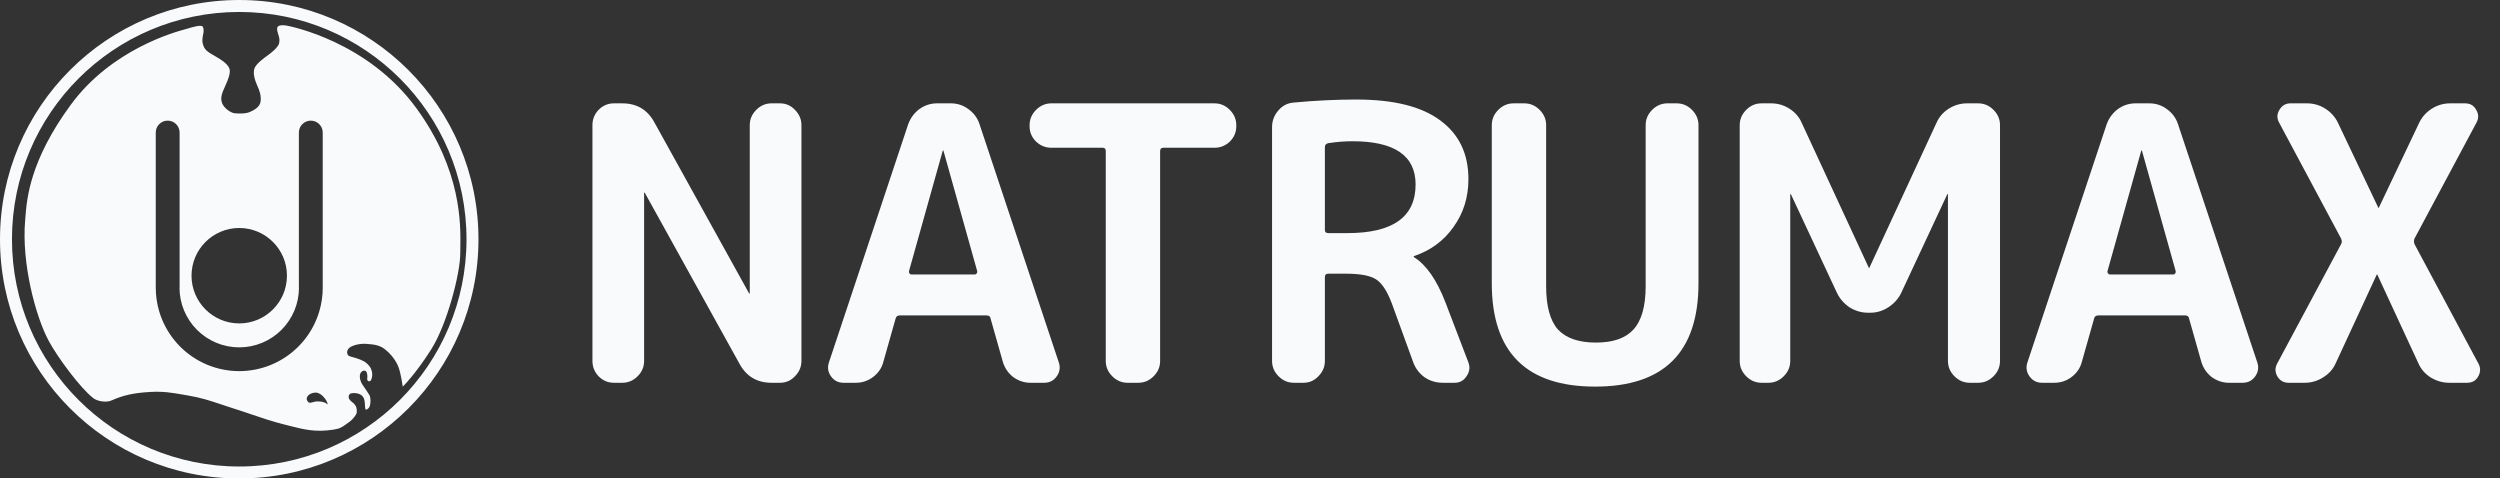 <svg width="209" height="40" viewBox="0 0 209 40" fill="none" xmlns="http://www.w3.org/2000/svg">
<rect x="0" y="0" width="209" height="40" fill="#333333" stroke="none"/>
<path fill-rule="evenodd" clip-rule="evenodd" d="M39 20C39 30.493 30.493 39 20 39C9.507 39 1 30.493 1 20C1 9.507 9.507 1 20 1C30.493 1 39 9.507 39 20ZM40 20C40 31.046 31.046 40 20 40C8.954 40 0 31.046 0 20C0 8.954 8.954 0 20 0C31.046 0 40 8.954 40 20ZM16.94 2.22C16.803 2.041 15.95 2.304 15.656 2.399C15.639 2.404 15.602 2.414 15.549 2.429C14.687 2.659 9.339 4.09 5.912 8.765C2.496 13.426 2.247 16.598 2.126 18.133L2.126 18.133C2.118 18.234 2.111 18.327 2.103 18.414C1.787 21.981 2.976 26.464 4.071 28.494C4.825 29.894 6.722 32.454 7.796 33.282C8.164 33.566 8.897 33.667 9.311 33.482C10.279 33.051 11.143 32.848 12.562 32.767C13.647 32.704 14.352 32.826 15.36 33L15.36 33C15.456 33.016 15.554 33.033 15.656 33.051C16.836 33.252 17.562 33.496 18.481 33.805L18.481 33.805C18.812 33.917 19.169 34.037 19.581 34.166C20.165 34.349 20.659 34.518 21.129 34.679L21.129 34.679C21.994 34.974 22.773 35.24 23.863 35.513C23.974 35.541 24.082 35.568 24.188 35.595C25.442 35.912 26.367 36.146 27.851 35.923C28.424 35.837 28.592 35.714 28.94 35.461C29.029 35.396 29.129 35.323 29.251 35.239C29.451 35.102 29.803 34.661 29.819 34.513C29.854 34.198 29.808 33.892 29.472 33.64C29.135 33.387 29.114 33.219 29.167 33.051C29.224 32.868 29.461 32.861 29.619 32.861C29.777 32.861 30.25 32.903 30.419 33.303C30.492 33.477 30.502 33.699 30.511 33.884C30.522 34.126 30.53 34.304 30.671 34.229C30.84 34.139 30.892 34.029 30.934 33.871C30.977 33.714 31.019 33.24 30.871 33.008C30.724 32.777 30.503 32.44 30.366 32.251C30.229 32.062 30.082 31.809 30.082 31.451C30.082 31.093 30.335 30.988 30.419 30.988L30.435 30.988C30.519 30.987 30.633 30.985 30.692 31.251C30.725 31.397 30.713 31.512 30.704 31.603C30.695 31.689 30.688 31.752 30.724 31.799C30.798 31.893 30.934 31.925 31.019 31.767C31.103 31.609 31.166 31.314 31.082 31.02C30.998 30.725 30.892 30.588 30.64 30.357C30.387 30.125 29.84 29.957 29.546 29.873C29.507 29.862 29.471 29.852 29.437 29.843C29.209 29.781 29.077 29.744 29.04 29.589C28.998 29.41 29.009 29.326 29.135 29.147C29.261 28.968 29.872 28.694 30.64 28.747C31.408 28.8 31.808 28.884 32.26 29.263C32.713 29.641 33.123 30.168 33.323 30.715C33.523 31.262 33.67 32.325 33.67 32.325C33.67 32.325 34.722 31.304 36.048 29.21C37.374 27.116 38.479 22.865 38.479 21.171C38.479 21.042 38.481 20.896 38.484 20.733C38.517 18.745 38.591 14.253 34.828 9.07C30.756 3.462 24.295 2.199 23.937 2.136C23.579 2.073 23.306 2.125 23.232 2.22C23.158 2.315 23.127 2.441 23.232 2.778C23.244 2.815 23.255 2.85 23.266 2.884L23.266 2.884C23.35 3.146 23.393 3.281 23.337 3.598C23.274 3.956 22.632 4.451 22.38 4.63C22.127 4.809 21.422 5.314 21.275 5.713C21.128 6.113 21.296 6.692 21.506 7.155C21.717 7.618 21.832 7.976 21.791 8.449C21.748 8.923 21.285 9.186 20.907 9.354C20.528 9.523 19.949 9.501 19.623 9.47C19.297 9.438 18.707 9.049 18.55 8.576C18.403 8.135 18.593 7.712 18.799 7.257L18.844 7.155C19.065 6.66 19.328 6.019 19.16 5.682C18.991 5.345 18.613 5.051 17.981 4.693L17.977 4.69C17.349 4.334 17.065 4.174 16.94 3.598C16.87 3.28 17.003 2.767 17.003 2.767C17.003 2.767 17.076 2.399 16.94 2.22ZM26.98 11.083H25.983H24.986C24.986 10.532 25.432 10.085 25.983 10.085C26.534 10.085 26.98 10.532 26.98 11.083ZM26.98 11.083V24.046H24.994V24.046H24.986V11.083H26.98ZM15.007 24.046H15.015V11.083H13.021V17.564V24.046H15.007V24.046ZM15.007 24.046C15.007 24.701 15.136 25.351 15.387 25.956C15.638 26.562 16.006 27.113 16.47 27.577C16.933 28.04 17.484 28.408 18.09 28.659C18.695 28.91 19.345 29.039 20.001 29.039C20.657 29.039 21.306 28.91 21.912 28.659C22.518 28.408 23.068 28.04 23.532 27.577C23.995 27.113 24.363 26.562 24.614 25.956C24.865 25.351 24.994 24.701 24.994 24.046H26.98V24.046H26.981C26.981 24.724 26.882 25.398 26.688 26.046C26.62 26.273 26.541 26.497 26.449 26.717C26.099 27.564 25.584 28.333 24.936 28.981C24.288 29.629 23.519 30.143 22.672 30.494C21.825 30.845 20.917 31.026 20.001 31.026C19.084 31.026 18.176 30.845 17.329 30.494C16.483 30.143 15.713 29.629 15.065 28.981C14.417 28.333 13.903 27.564 13.552 26.717C13.461 26.497 13.381 26.273 13.313 26.046C13.12 25.398 13.021 24.724 13.021 24.046H15.007ZM23.989 23.048C23.989 25.251 22.203 27.037 20 27.037C17.797 27.037 16.011 25.251 16.011 23.048C16.011 20.846 17.797 19.06 20 19.06C22.203 19.06 23.989 20.846 23.989 23.048ZM27.395 33.818C27.395 33.818 27.184 33.558 26.573 33.558C26.372 33.558 26.226 33.6 26.111 33.634C25.94 33.683 25.837 33.713 25.722 33.558C25.453 33.197 25.899 32.821 26.398 32.821C26.896 32.821 27.395 33.542 27.395 33.818ZM14.018 11.083H15.015C15.015 10.532 14.569 10.085 14.018 10.085C13.467 10.085 13.021 10.532 13.021 11.083H14.018Z" fill="#F8FAFC"/>
<path d="M51.32 32C50.829 32 50.403 31.819 50.04 31.456C49.699 31.093 49.528 30.667 49.528 30.176V10.464C49.528 9.973 49.699 9.547 50.04 9.184C50.403 8.821 50.829 8.64 51.32 8.64H52.024C53.24 8.64 54.136 9.173 54.712 10.24L62.616 24.512C62.616 24.533 62.627 24.544 62.648 24.544C62.669 24.544 62.68 24.533 62.68 24.512V10.464C62.68 9.973 62.861 9.547 63.224 9.184C63.587 8.821 64.013 8.64 64.504 8.64H65.208C65.699 8.64 66.115 8.821 66.456 9.184C66.819 9.547 67 9.973 67 10.464V30.176C67 30.667 66.819 31.093 66.456 31.456C66.115 31.819 65.699 32 65.208 32H64.504C63.288 32 62.392 31.467 61.816 30.4L53.912 16.128C53.912 16.107 53.901 16.096 53.88 16.096C53.859 16.096 53.848 16.107 53.848 16.128V30.176C53.848 30.667 53.667 31.093 53.304 31.456C52.941 31.819 52.515 32 52.024 32H51.32ZM78.811 12.608L75.995 22.656C75.974 22.72 75.985 22.784 76.027 22.848C76.07 22.912 76.123 22.944 76.187 22.944H81.499C81.563 22.944 81.617 22.912 81.659 22.848C81.702 22.784 81.713 22.72 81.691 22.656L78.875 12.608C78.875 12.587 78.865 12.576 78.843 12.576C78.822 12.576 78.811 12.587 78.811 12.608ZM70.523 32C70.075 32 69.723 31.819 69.467 31.456C69.211 31.093 69.158 30.699 69.307 30.272L75.931 10.368C76.123 9.856 76.433 9.44 76.859 9.12C77.307 8.8 77.798 8.64 78.331 8.64H79.483C80.038 8.64 80.529 8.8 80.955 9.12C81.403 9.44 81.713 9.856 81.883 10.368L88.507 30.272C88.657 30.699 88.603 31.093 88.347 31.456C88.091 31.819 87.739 32 87.291 32H86.139C85.627 32 85.147 31.84 84.699 31.52C84.273 31.179 83.985 30.752 83.835 30.24L82.811 26.624C82.79 26.453 82.673 26.368 82.459 26.368H75.227C75.035 26.368 74.918 26.453 74.875 26.624L73.851 30.24C73.723 30.752 73.435 31.179 72.987 31.52C72.561 31.84 72.081 32 71.547 32H70.523ZM87.898 12.352C87.408 12.352 86.981 12.181 86.618 11.84C86.256 11.477 86.074 11.051 86.074 10.56V10.464C86.074 9.973 86.256 9.547 86.618 9.184C86.981 8.821 87.408 8.64 87.898 8.64H101.53C102.021 8.64 102.448 8.821 102.81 9.184C103.173 9.547 103.354 9.973 103.354 10.464V10.56C103.354 11.051 103.173 11.477 102.81 11.84C102.448 12.181 102.021 12.352 101.53 12.352H97.242C97.072 12.352 96.986 12.448 96.986 12.64V30.176C96.986 30.667 96.805 31.093 96.442 31.456C96.08 31.819 95.653 32 95.162 32H94.266C93.776 32 93.349 31.819 92.986 31.456C92.624 31.093 92.442 30.667 92.442 30.176V12.64C92.442 12.448 92.357 12.352 92.186 12.352H87.898ZM110.76 12.288V19.232C110.76 19.403 110.856 19.488 111.048 19.488H112.648C116.446 19.488 118.344 18.133 118.344 15.424C118.344 13.013 116.584 11.808 113.064 11.808C112.424 11.808 111.752 11.861 111.048 11.968C110.856 12.011 110.76 12.117 110.76 12.288ZM108.168 32C107.678 32 107.251 31.819 106.888 31.456C106.526 31.093 106.344 30.667 106.344 30.176V10.624C106.344 10.112 106.515 9.653 106.856 9.248C107.198 8.843 107.624 8.619 108.136 8.576C109.95 8.405 111.699 8.32 113.384 8.32C116.52 8.32 118.867 8.907 120.424 10.08C121.982 11.232 122.76 12.864 122.76 14.976C122.76 16.491 122.344 17.824 121.512 18.976C120.702 20.128 119.603 20.939 118.216 21.408C118.195 21.408 118.184 21.419 118.184 21.44C118.184 21.483 118.195 21.504 118.216 21.504C119.24 22.144 120.115 23.403 120.84 25.28L122.76 30.304C122.91 30.709 122.856 31.093 122.6 31.456C122.366 31.819 122.035 32 121.608 32H120.616C120.062 32 119.56 31.851 119.112 31.552C118.664 31.232 118.344 30.816 118.152 30.304L116.36 25.376C115.976 24.352 115.539 23.68 115.048 23.36C114.558 23.04 113.715 22.88 112.52 22.88H111.048C110.856 22.88 110.76 22.976 110.76 23.168V30.176C110.76 30.667 110.579 31.093 110.216 31.456C109.875 31.819 109.459 32 108.968 32H108.168ZM141.993 23.68C141.993 29.44 139.113 32.32 133.353 32.32C127.593 32.32 124.713 29.44 124.713 23.68V10.464C124.713 9.973 124.894 9.547 125.257 9.184C125.62 8.821 126.046 8.64 126.537 8.64H127.433C127.924 8.64 128.35 8.821 128.713 9.184C129.076 9.547 129.257 9.973 129.257 10.464V23.936C129.257 25.6 129.588 26.805 130.249 27.552C130.932 28.277 131.988 28.64 133.417 28.64C134.846 28.64 135.892 28.277 136.553 27.552C137.236 26.805 137.577 25.6 137.577 23.936V10.464C137.577 9.973 137.758 9.547 138.121 9.184C138.484 8.821 138.91 8.64 139.401 8.64H140.169C140.66 8.64 141.086 8.821 141.449 9.184C141.812 9.547 141.993 9.973 141.993 10.464V23.68ZM147.264 32C146.774 32 146.347 31.819 145.984 31.456C145.622 31.093 145.44 30.667 145.44 30.176V10.464C145.44 9.973 145.622 9.547 145.984 9.184C146.347 8.821 146.774 8.64 147.264 8.64H148.064C148.619 8.64 149.131 8.789 149.6 9.088C150.07 9.387 150.411 9.781 150.624 10.272L156.224 22.368C156.224 22.389 156.235 22.4 156.256 22.4C156.278 22.4 156.288 22.389 156.288 22.368L161.889 10.272C162.102 9.781 162.443 9.387 162.912 9.088C163.382 8.789 163.894 8.64 164.448 8.64H165.376C165.867 8.64 166.294 8.821 166.656 9.184C167.019 9.547 167.201 9.973 167.201 10.464V30.176C167.201 30.667 167.019 31.093 166.656 31.456C166.294 31.819 165.867 32 165.376 32H164.672C164.182 32 163.755 31.819 163.392 31.456C163.03 31.093 162.848 30.667 162.848 30.176V16.256C162.848 16.235 162.838 16.224 162.816 16.224C162.795 16.224 162.785 16.235 162.785 16.256L158.944 24.48C158.71 24.971 158.347 25.376 157.856 25.696C157.387 25.995 156.886 26.144 156.352 26.144H156.16C155.627 26.144 155.115 25.995 154.624 25.696C154.155 25.376 153.803 24.971 153.568 24.48L149.728 16.256C149.728 16.235 149.718 16.224 149.696 16.224C149.675 16.224 149.664 16.235 149.664 16.256V30.176C149.664 30.667 149.483 31.093 149.12 31.456C148.758 31.819 148.331 32 147.84 32H147.264ZM179.005 12.608L176.189 22.656C176.168 22.72 176.178 22.784 176.221 22.848C176.264 22.912 176.317 22.944 176.381 22.944H181.693C181.757 22.944 181.81 22.912 181.853 22.848C181.896 22.784 181.906 22.72 181.885 22.656L179.069 12.608C179.069 12.587 179.058 12.576 179.037 12.576C179.016 12.576 179.005 12.587 179.005 12.608ZM170.717 32C170.269 32 169.917 31.819 169.661 31.456C169.405 31.093 169.352 30.699 169.501 30.272L176.125 10.368C176.317 9.856 176.626 9.44 177.053 9.12C177.501 8.8 177.992 8.64 178.525 8.64H179.677C180.232 8.64 180.722 8.8 181.149 9.12C181.597 9.44 181.906 9.856 182.077 10.368L188.701 30.272C188.85 30.699 188.797 31.093 188.541 31.456C188.285 31.819 187.933 32 187.485 32H186.333C185.821 32 185.341 31.84 184.893 31.52C184.466 31.179 184.178 30.752 184.029 30.24L183.005 26.624C182.984 26.453 182.866 26.368 182.653 26.368H175.421C175.229 26.368 175.112 26.453 175.069 26.624L174.045 30.24C173.917 30.752 173.629 31.179 173.181 31.52C172.754 31.84 172.274 32 171.741 32H170.717ZM191.328 32C190.922 32 190.613 31.829 190.4 31.488C190.186 31.125 190.176 30.763 190.368 30.4L195.712 20.416C195.797 20.288 195.797 20.128 195.712 19.936L190.528 10.24C190.336 9.877 190.346 9.525 190.56 9.184C190.773 8.821 191.082 8.64 191.488 8.64H192.864C193.418 8.64 193.93 8.789 194.4 9.088C194.869 9.387 195.221 9.781 195.456 10.272L198.816 17.344C198.816 17.365 198.826 17.376 198.848 17.376C198.869 17.376 198.88 17.365 198.88 17.344L202.24 10.272C202.474 9.781 202.826 9.387 203.296 9.088C203.765 8.789 204.277 8.64 204.832 8.64H206.08C206.506 8.64 206.816 8.821 207.008 9.184C207.221 9.525 207.232 9.877 207.04 10.24L201.856 19.936C201.792 20.085 201.792 20.245 201.856 20.416L207.2 30.4C207.392 30.763 207.381 31.125 207.168 31.488C206.976 31.829 206.666 32 206.24 32H204.768C204.213 32 203.69 31.851 203.2 31.552C202.73 31.253 202.389 30.859 202.176 30.368L198.752 22.976C198.752 22.955 198.741 22.944 198.72 22.944C198.698 22.944 198.688 22.955 198.688 22.976L195.264 30.368C195.05 30.859 194.698 31.253 194.208 31.552C193.738 31.851 193.226 32 192.672 32H191.328Z" fill="#F8FAFC"/>
</svg>
